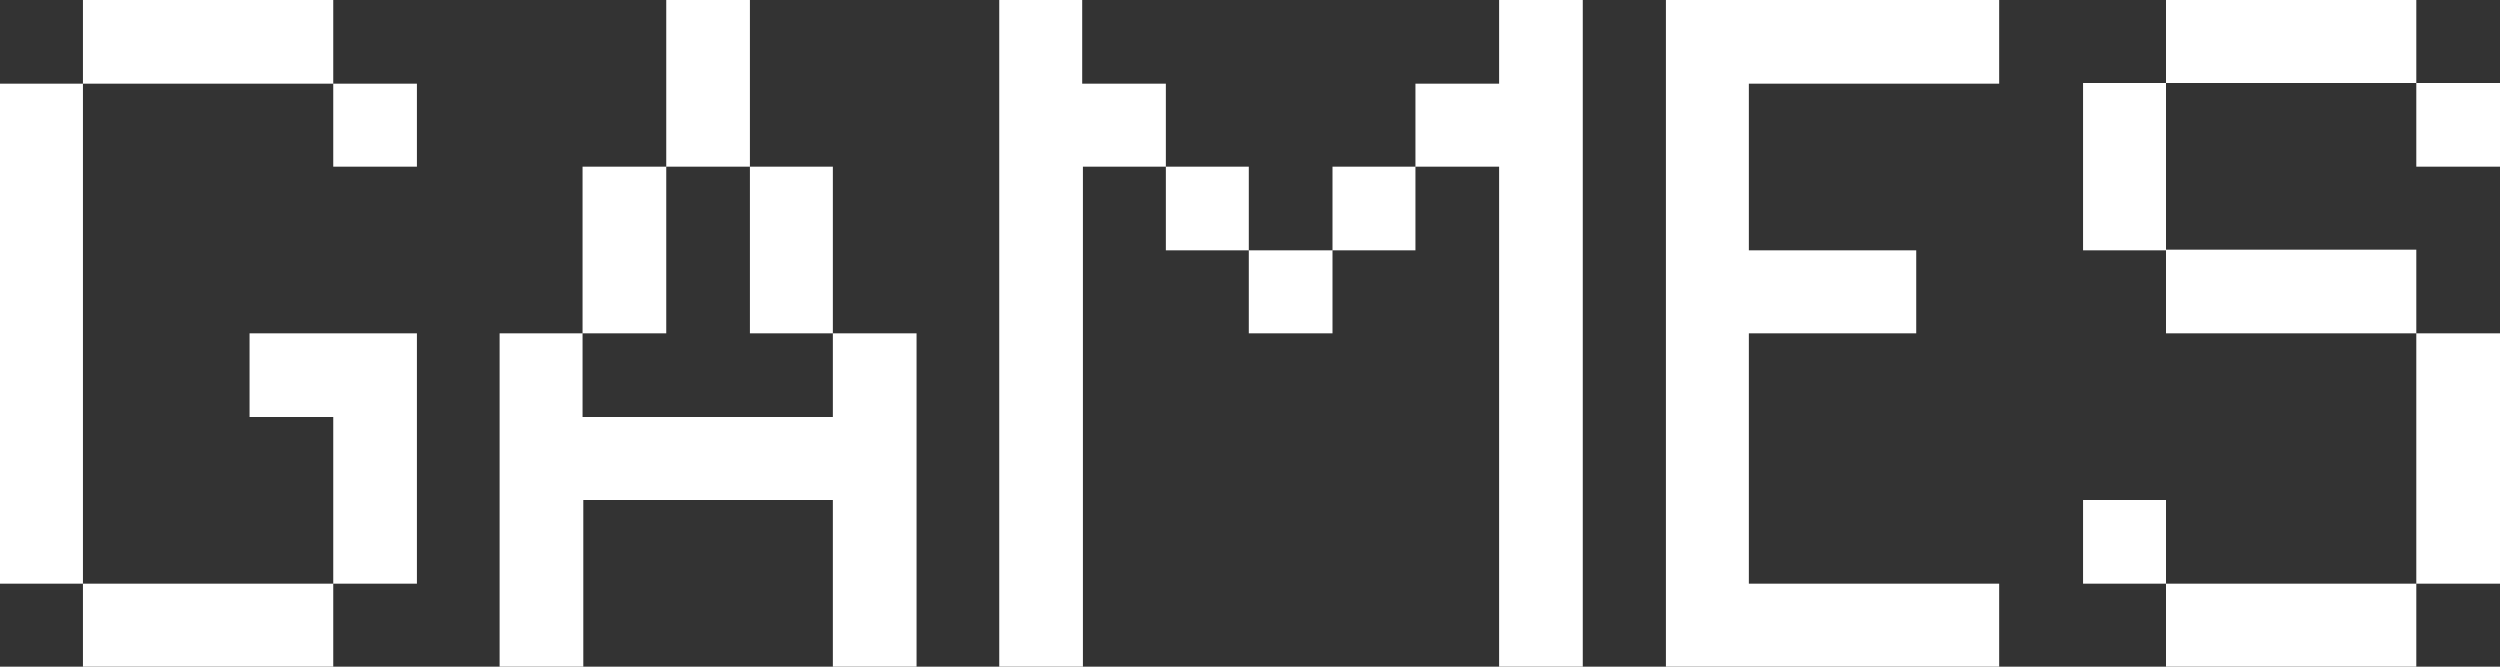 <svg width="90" height="24" viewBox="0 0 90 24" fill="none" xmlns="http://www.w3.org/2000/svg">
<rect x="0" y="0" width="90" height="24" fill="#333333" stroke="none"/>
<path fill-rule="evenodd" clip-rule="evenodd" d="M11.997 24V21.013H15.009V12H8.984V15.013H11.997V21.013H2.986V3.013H11.997V6H15.009V3.013H11.997V0H2.986V3.013H0V21.013H2.986V24H11.997ZM29.983 12H26.997V6H29.983V12ZM20.972 12H17.986V24H20.999V18H29.983V24H32.996V12H29.983V15.013H20.972V12ZM23.985 6V0H26.997V6H23.985ZM23.985 6H20.972V12H23.985V6ZM47.97 12V9.013H50.956V6H53.968V24H56.98V0H53.968V3.013H50.956V6H47.97V9.013H44.957V6H41.971V3.013H38.959V0H35.973V24H38.985V6H41.971V9.013H44.957V12H47.97ZM71.97 24H59.973V0H71.97V3.013H62.959V9.013H68.984V12H62.959V21.013H71.97V24ZM86.987 21.013V12H90V21.013H86.987ZM77.976 21.013H86.987V24H77.976V21.013ZM77.976 21.013H74.99V18H77.976V21.013ZM77.976 2.987H74.99V9.013H77.976V12H86.987V8.987H77.976V2.987ZM86.987 2.987H77.976V0H86.987V2.987ZM86.987 2.987H90V6H86.987V2.987Z" fill="white"/>
</svg>
